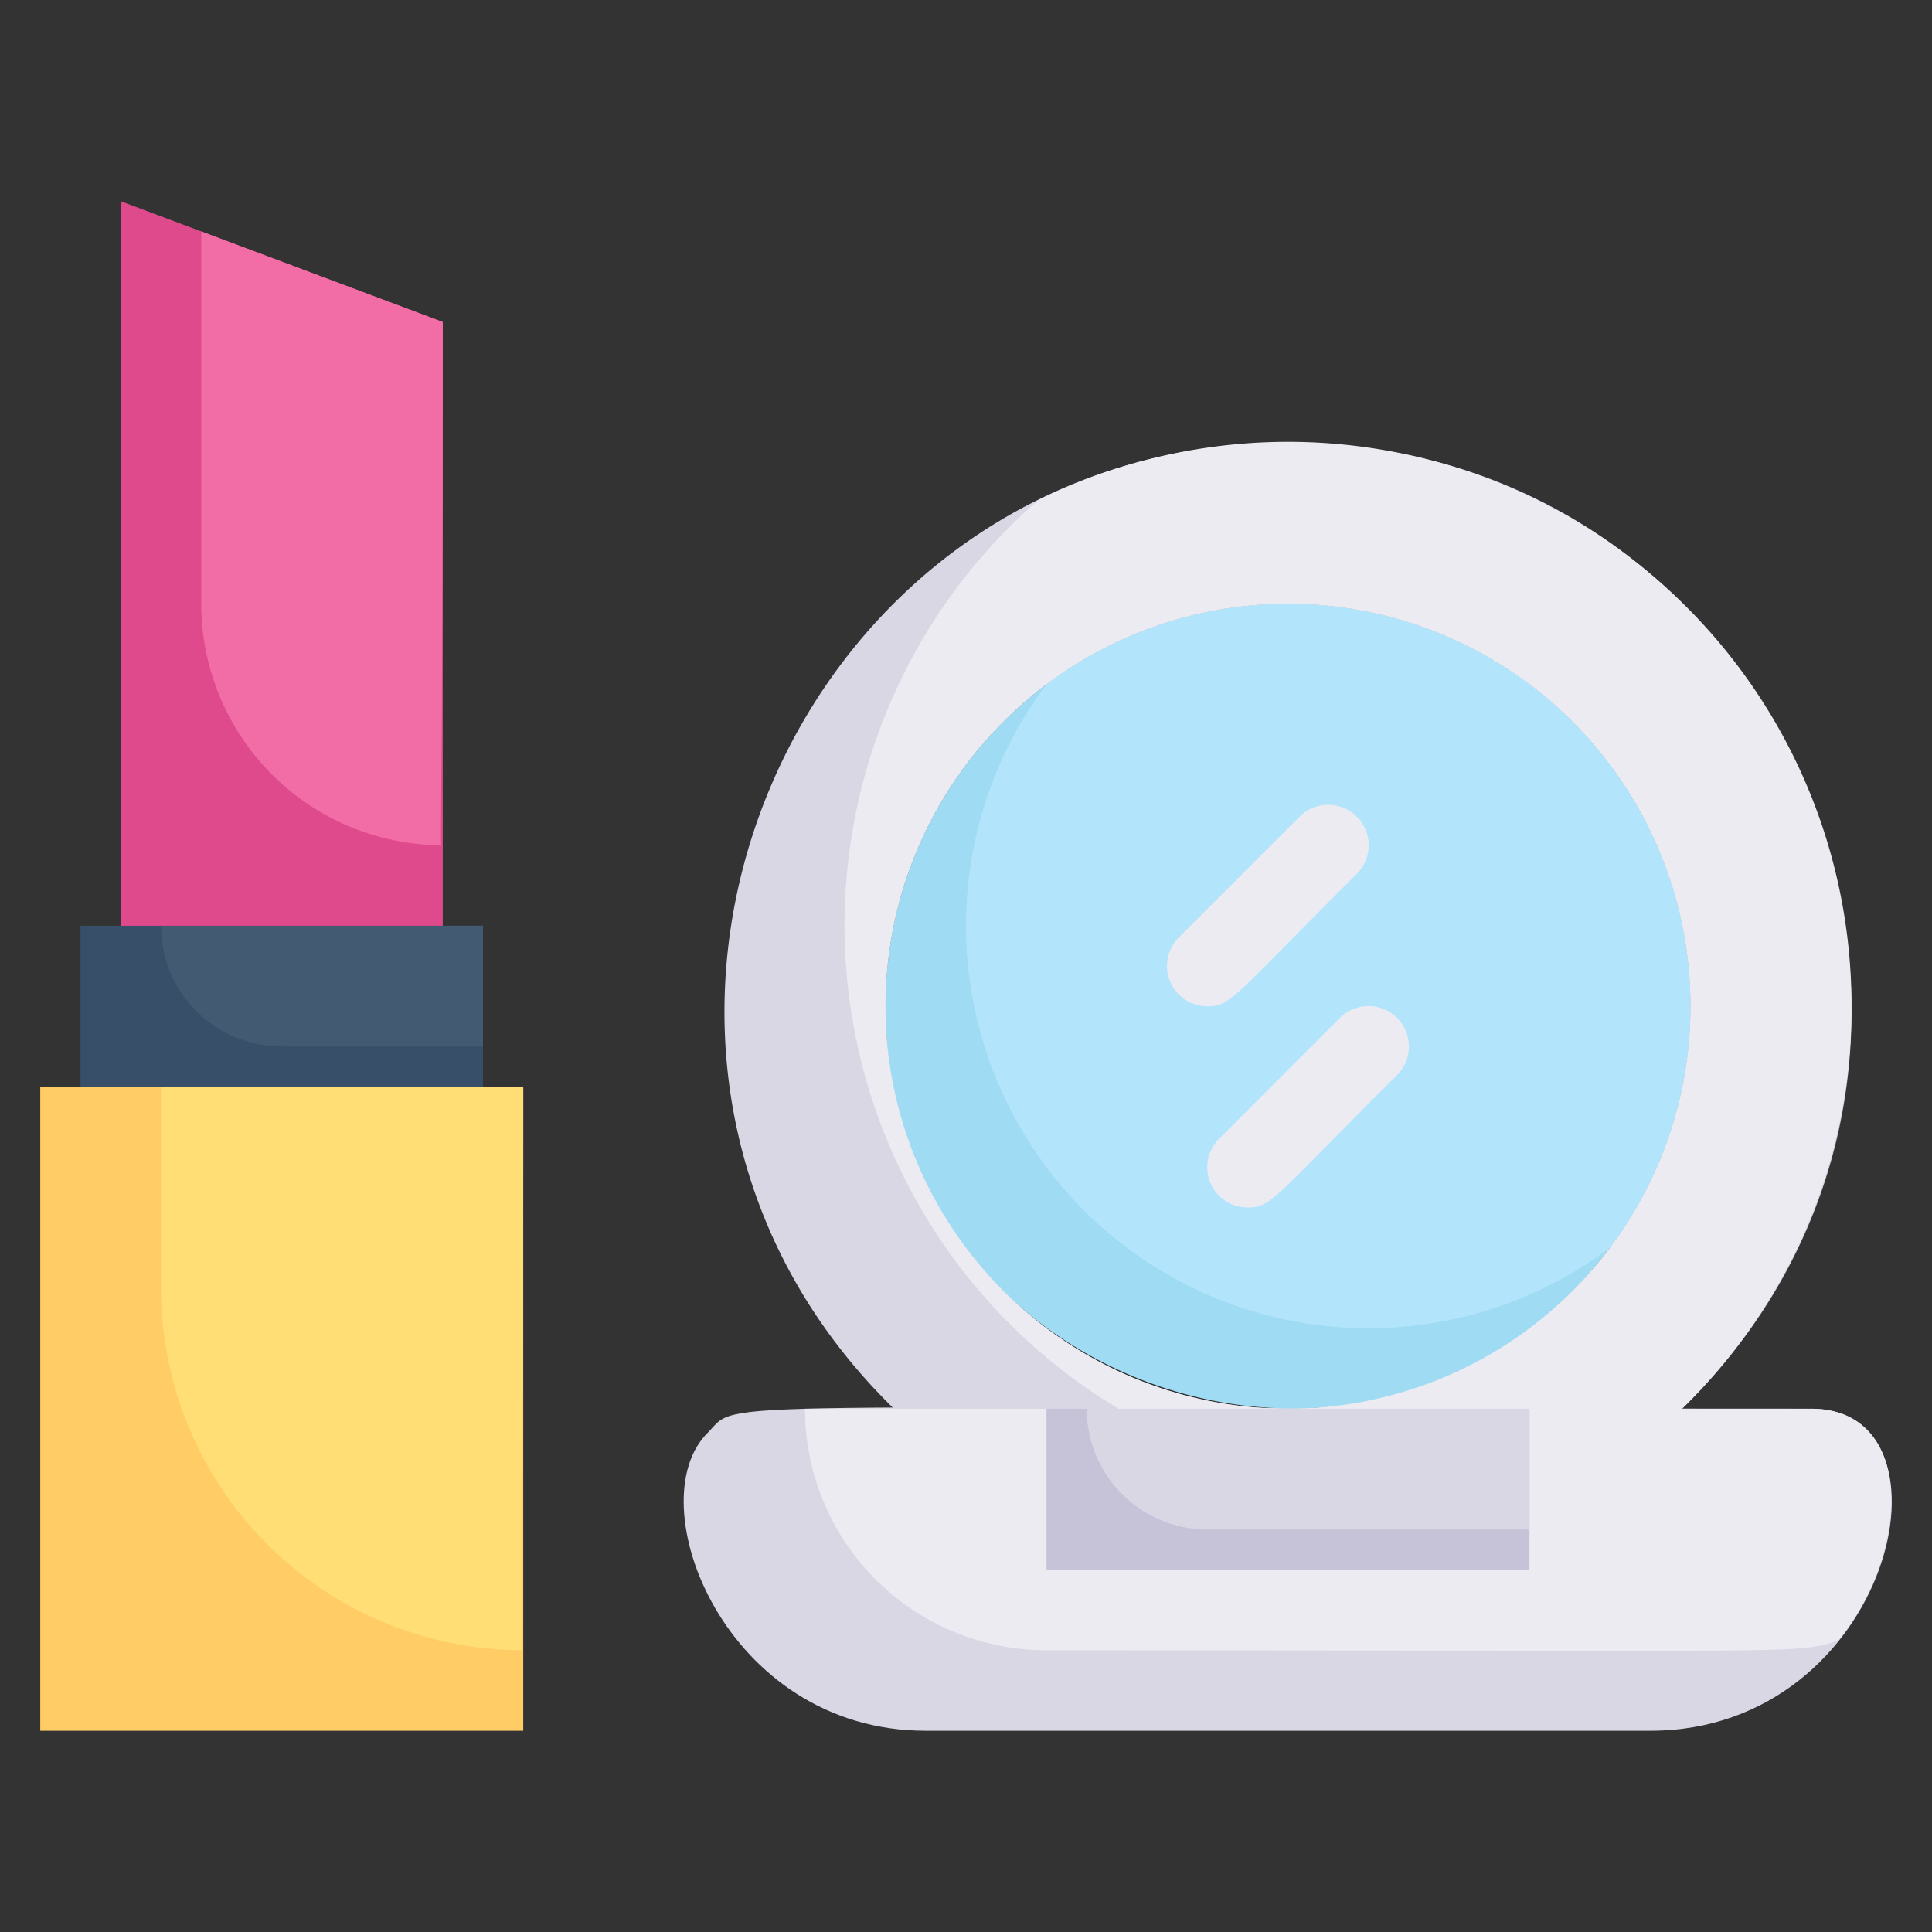 <svg xmlns="http://www.w3.org/2000/svg" viewBox="0 0 48 48"><rect x="0" y="0" width="48" height="48" fill="#333333" stroke="none"/><defs><style>.cls-1{fill:#dad7e5;}.cls-2{fill:#edebf2;}.cls-3{fill:#9fdbf3;}.cls-4{fill:#b2e5fb;}.cls-5{fill:#fc6;}.cls-6{fill:#ffde76;}.cls-7{fill:#374f68;}.cls-8{fill:#425b72;}.cls-9{fill:#de4a8c;}.cls-10{fill:#f26da6;}.cls-11{fill:#c6c3d8;}</style></defs><title>Make Up</title><g id="Make_Up" data-name="Make Up"><path class="cls-1" d="M41,43H23c-5,0-7.17-5.69-5.41-7.41.82-.84-.76-.59,27.41-.59C48.82,35,47,43,41,43Z"/><path class="cls-2" d="M45.67,40.76c-1.13.34-.29.24-19.67.24a6,6,0,0,1-6-6H45C47.6,35,47.46,38.57,45.67,40.76Z"/><path class="cls-1" d="M41.79,35H32A10,10,0,1,0,22,25,10,10,0,0,0,32,35H22.21C13.28,26.28,19.5,11,32,11S50.72,26.27,41.79,35Z"/><path class="cls-3" d="M42,25a10,10,0,0,1-2,6c-5.76,7.67-18,3.54-18-6a10,10,0,0,1,4-8l0,0A10,10,0,0,1,42,25Z"/><path class="cls-4" d="M42,25a10,10,0,0,1-2,6A10,10,0,0,1,26,17,10,10,0,0,1,42,25Z"/><rect class="cls-5" x="1" y="27" width="12" height="16"/><path class="cls-6" d="M13,27c0,14.74-.1,14,0,14a9,9,0,0,1-9-9V27Z"/><rect class="cls-7" x="2" y="23" width="10" height="4"/><path class="cls-8" d="M12,23v3H7a3,3,0,0,1-3-3Z"/><polygon class="cls-9" points="11 8 11 23 3 23 3 5 11 8"/><path class="cls-10" d="M11,8c0,13.72-.1,13,0,13a6,6,0,0,1-6-6V5.75Z"/><path class="cls-2" d="M30,25a1,1,0,0,1-.71-1.71l3-3a1,1,0,0,1,1.42,1.42C30.59,24.82,30.58,25,30,25Z"/><path class="cls-2" d="M31,30a1,1,0,0,1-.71-1.71l3-3a1,1,0,0,1,1.42,1.42C31.59,29.82,31.58,30,31,30Z"/><rect class="cls-11" x="26" y="35" width="12" height="4"/><path class="cls-1" d="M38,35v3H30a3,3,0,0,1-3-3Z"/><path class="cls-2" d="M46,25a13.93,13.93,0,0,1-4.21,10H32A10,10,0,1,0,22,25,10,10,0,0,0,32,35H27.79a14,14,0,0,1-2-22.57A14,14,0,0,1,46,25Z"/></g></svg>